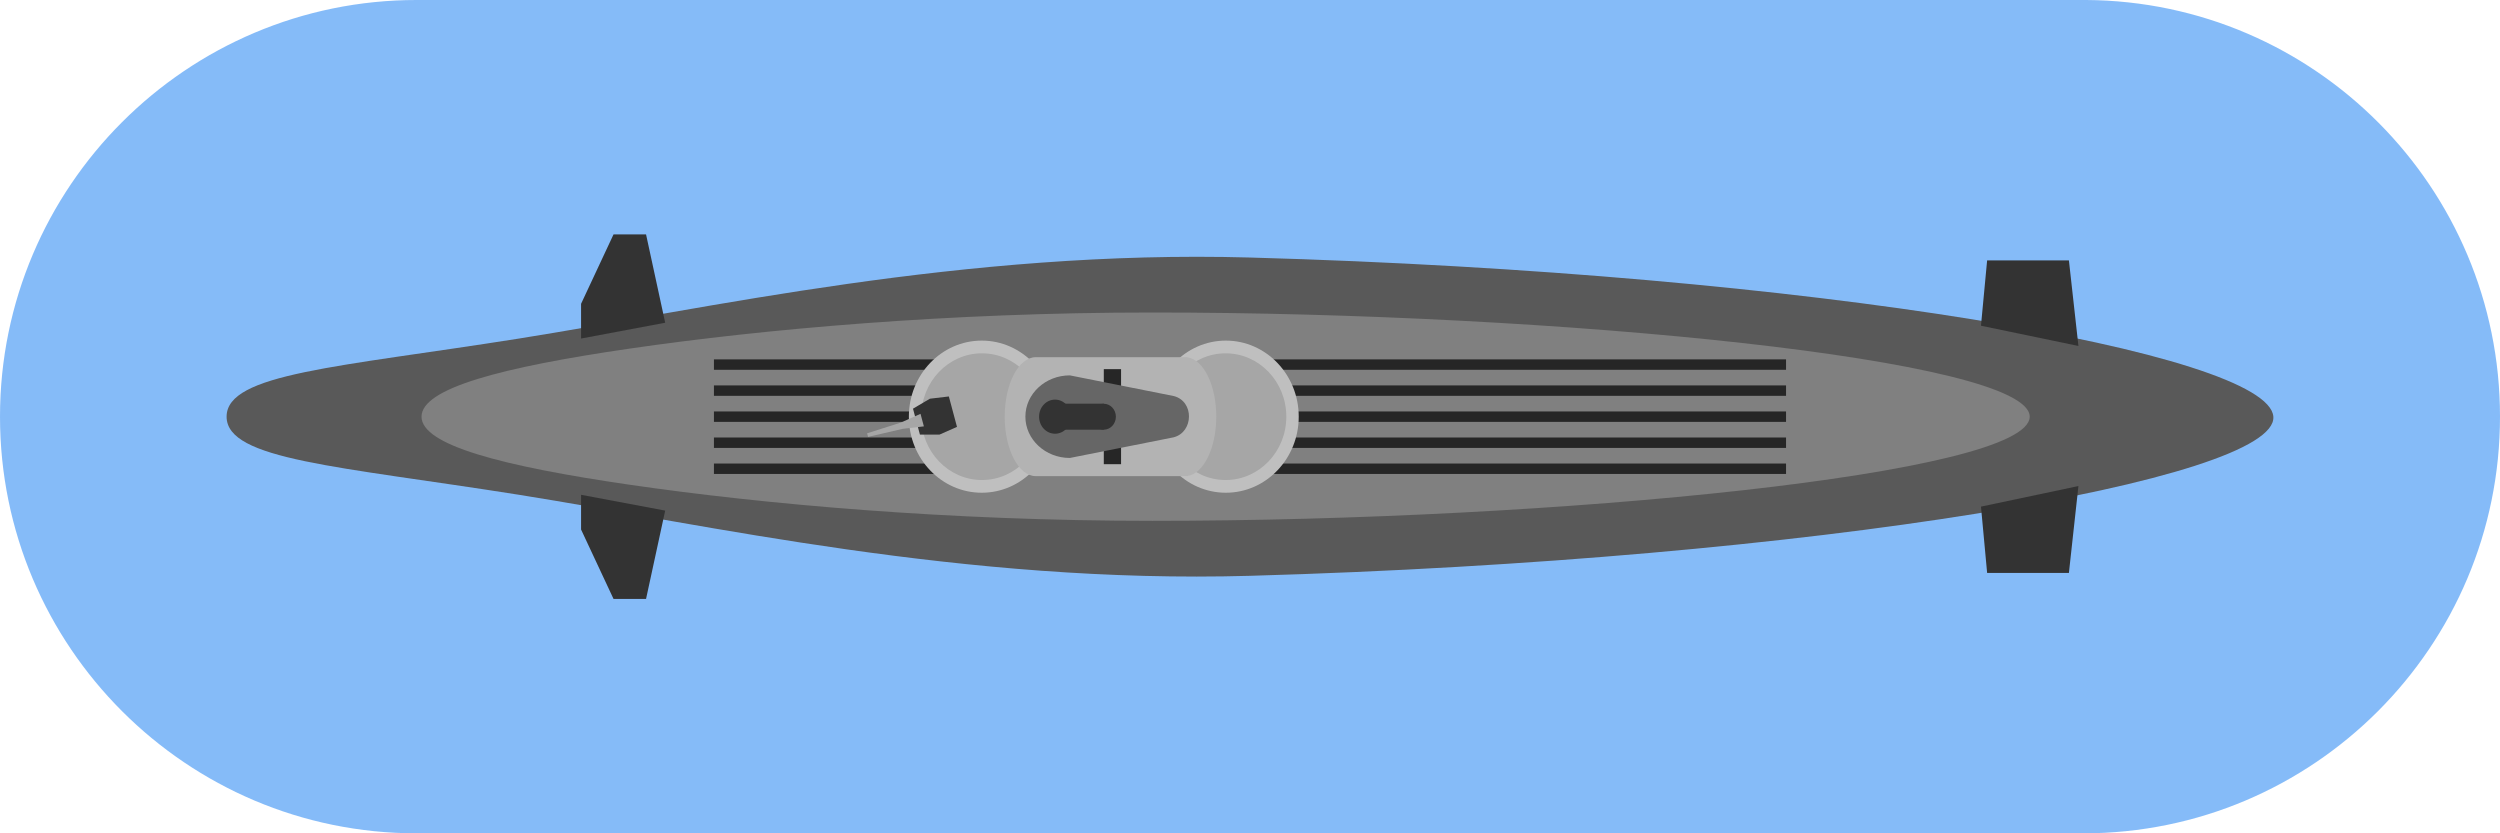 <?xml version="1.0" encoding="UTF-8" standalone="no"?><!DOCTYPE svg PUBLIC "-//W3C//DTD SVG 1.1//EN" "http://www.w3.org/Graphics/SVG/1.1/DTD/svg11.dtd"><svg width="100%" height="100%" viewBox="0 0 108 36" version="1.1" xmlns="http://www.w3.org/2000/svg" xmlns:xlink="http://www.w3.org/1999/xlink" xml:space="preserve" xmlns:serif="http://www.serif.com/" style="fill-rule:evenodd;clip-rule:evenodd;stroke-linejoin:round;stroke-miterlimit:2;"><g><path d="M18,36c-9.934,0 -18,-8.066 -18,-18c0,-9.934 8.066,-18 18,-18l72,0l0.116,0c9.881,0.063 17.884,8.104 17.884,18c0,9.934 -8.066,18 -18,18l-72,0Z" style="fill:#0d79f2;fill-opacity:0.5;"/><path d="M9.789,18c0,-1.872 4.819,-2.135 12.632,-3.375c8.026,-1.274 19.236,-3.847 31.578,-3.5c24.38,0.685 44.008,4.129 44.21,6.875c0.2,2.712 -19.731,6.176 -44.21,6.875c-12.341,0.353 -23.552,-2.226 -31.578,-3.5c-7.813,-1.24 -12.632,-1.503 -12.632,-3.375Z" style="fill:#595959;"/><path d="M18.21,18c0,-1.225 3.442,-2.134 9.023,-2.945c5.733,-0.834 13.723,-1.555 22.556,-1.555c17.429,0 37.894,2.016 37.894,4.5c0,2.484 -20.465,4.5 -37.894,4.5c-8.833,0 -16.823,-0.721 -22.556,-1.555c-5.581,-0.811 -9.023,-1.72 -9.023,-2.945Z" style="fill:#808080;"/><rect x="30.842" y="17.775" width="46.315" height="0.45" style="fill:#262626;"/><rect x="30.842" y="18.9" width="46.315" height="0.45" style="fill:#262626;"/><rect x="30.842" y="16.65" width="46.315" height="0.45" style="fill:#262626;"/><rect x="30.842" y="15.525" width="46.315" height="0.45" style="fill:#262626;"/><rect x="30.842" y="20.025" width="46.315" height="0.45" style="fill:#262626;"/><path d="M25.102,21.375l0,1.5l1.403,3l1.404,0l0.827,-3.817l-3.634,-0.683Z" style="fill:#333;"/><path d="M25.102,14.625l0,-1.5l1.403,-3l1.404,0l0.827,3.817l-3.634,0.683Z" style="fill:#333;"/><path d="M85.578,21.886l4.21,-0.889l-0.411,3.753l-3.533,0l-0.266,-2.864Z" style="fill:#333;"/><path d="M85.578,14.071l4.21,0.875l-0.411,-3.696l-3.533,0l-0.266,2.821Z" style="fill:#333;"/><path d="M39.263,18c0,-1.814 1.411,-3.286 3.148,-3.286c1.738,0 3.149,1.472 3.149,3.286c0,1.814 -1.411,3.286 -3.149,3.286c-1.737,0 -3.148,-1.472 -3.148,-3.286Z" style="fill:#bfbfbf;"/><path d="M39.798,18c0,-1.511 1.175,-2.737 2.622,-2.737c1.448,0 2.623,1.226 2.623,2.737c0,1.511 -1.175,2.737 -2.623,2.737c-1.447,0 -2.622,-1.226 -2.622,-2.737Z" style="fill:#a6a6a6;"/><path d="M49.807,18c0,-1.814 1.411,-3.286 3.149,-3.286c1.738,0 3.149,1.472 3.149,3.286c0,1.814 -1.411,3.286 -3.149,3.286c-1.738,0 -3.149,-1.472 -3.149,-3.286Z" style="fill:#bfbfbf;"/><path d="M50.324,18c0,-1.511 1.175,-2.737 2.623,-2.737c1.447,0 2.622,1.226 2.622,2.737c0,1.511 -1.175,2.737 -2.622,2.737c-1.448,0 -2.623,-1.226 -2.623,-2.737Z" style="fill:#a6a6a6;"/><path d="M51.293,20.569l-6.548,0c-0.741,0 -1.342,-1.151 -1.342,-2.569c0,-1.418 0.601,-2.569 1.342,-2.569l6.548,0l0,0.006c0.698,0.091 1.25,1.205 1.25,2.563c0,1.358 -0.552,2.472 -1.25,2.563l0,0.006Z" style="fill:#b3b3b3;"/><rect x="47.684" y="15.947" width="0.746" height="4.106" style="fill:#262626;"/><path d="M46.218,19.784c-1.06,0 -1.921,-0.799 -1.921,-1.784c0,-0.985 0.861,-1.784 1.921,-1.784l4.483,0.892c0.901,0.223 0.867,1.561 0,1.784l-4.483,0.892Z" style="fill:#666;"/><path d="M44.888,18c0,-0.407 0.309,-0.737 0.69,-0.737c0.381,0 0.69,0.33 0.69,0.737c0,0.407 -0.309,0.737 -0.69,0.737c-0.381,0 -0.69,-0.33 -0.69,-0.737Z" style="fill:#333;"/><path d="M47.157,18.002c-0,-0.309 0.235,-0.56 0.524,-0.56c0.29,0 0.525,0.251 0.525,0.56c-0,0.309 -0.235,0.561 -0.525,0.561c-0.289,0 -0.524,-0.252 -0.524,-0.561Z" style="fill:#333;"/><rect x="45.578" y="17.438" width="2.106" height="1.125" style="fill:#333;"/><g><path d="M41.342,18.441l-0.756,0.334l-0.845,0.001l-0.3,-1.121l0.73,-0.431l0.819,-0.097l0.352,1.314Z" style="fill:#333;"/><path d="M38.917,18.255l-1.458,0.464l0.042,0.154l1.489,-0.347l0.921,-0.107l-0.145,-0.542l-0.849,0.378Z" style="fill:#a6a6a6;"/></g></g></svg>